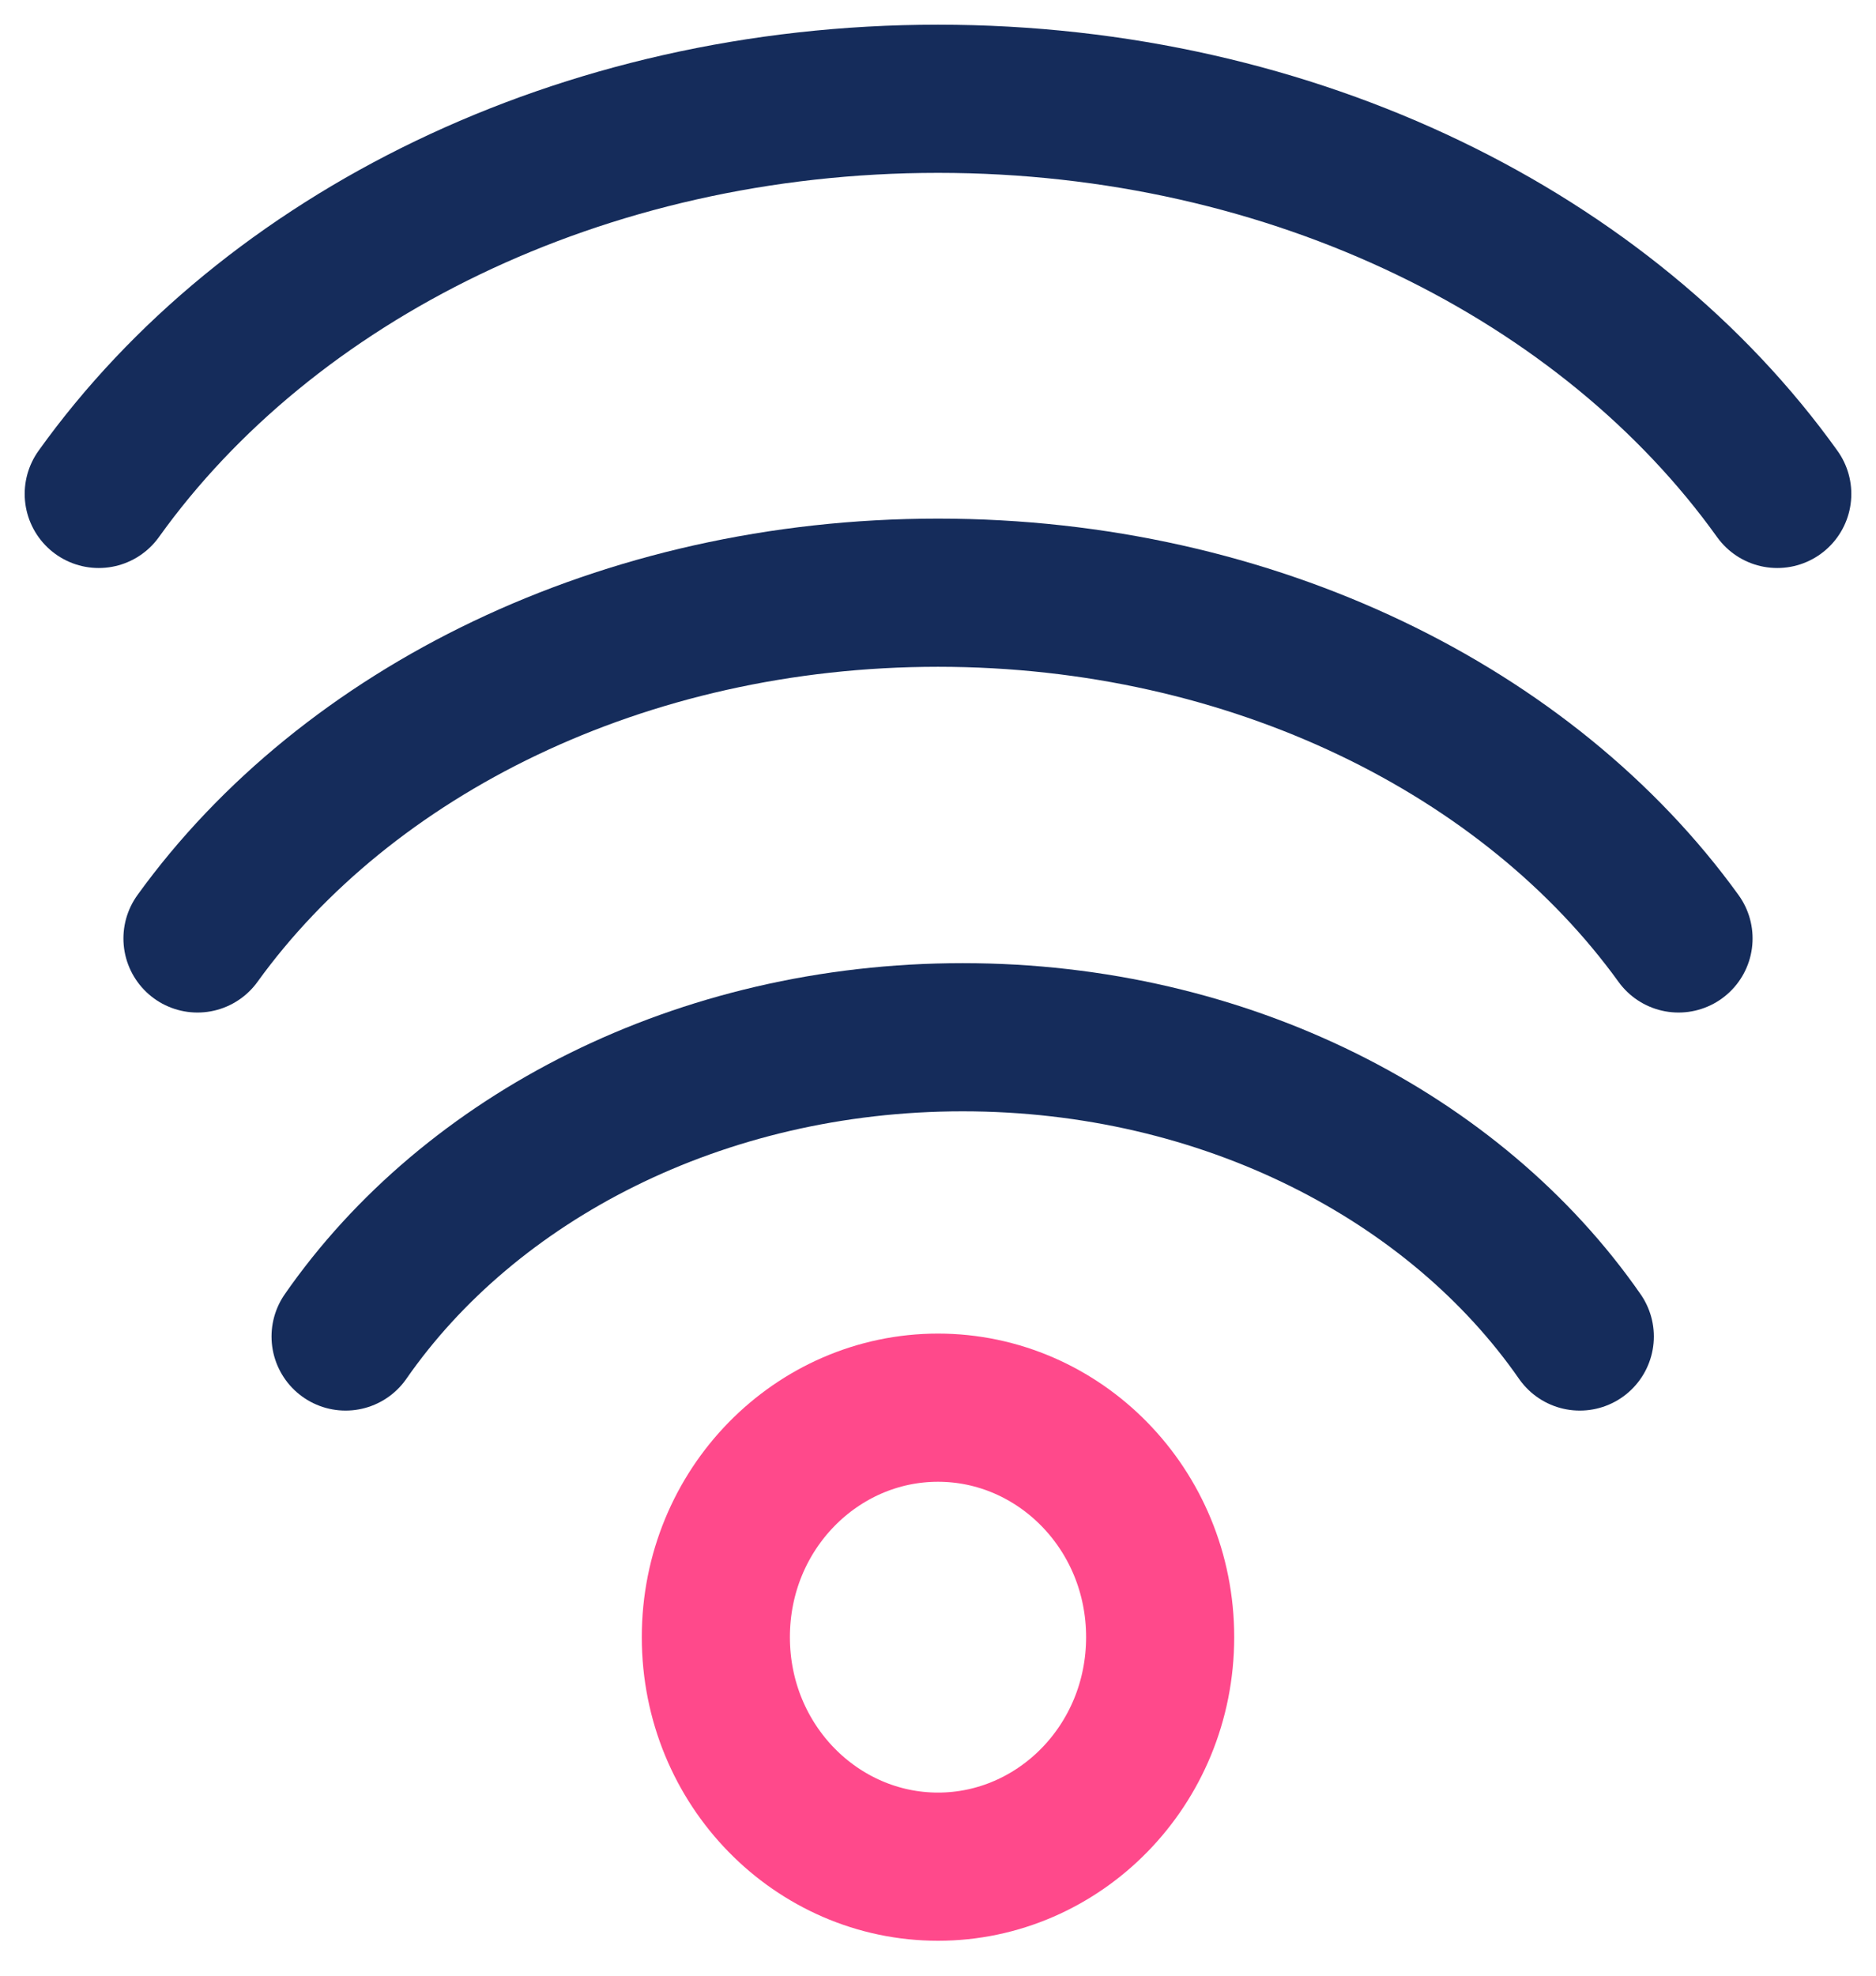 <svg width="38" height="40" viewBox="0 0 38 40" fill="none" xmlns="http://www.w3.org/2000/svg">
<path d="M7 27.059C9.521 23.433 14.176 21 19.5 21C24.824 21 29.479 23.433 32 27.059" stroke="#152C5B" stroke-width="3" stroke-linecap="round"/>
<path d="M4 19C7.026 14.811 12.611 12 19 12C25.389 12 30.974 14.811 34 19" stroke="#152C5B" stroke-width="3" stroke-linecap="round"/>
<path d="M2 10C5.429 5.212 11.759 2 19 2C26.241 2 32.571 5.212 36 10" stroke="#152C5B" stroke-width="3" stroke-linecap="round"/>
<path d="M23.5 33.146C23.5 35.747 21.451 37.793 19 37.793C16.549 37.793 14.5 35.747 14.5 33.146C14.5 30.546 16.549 28.5 19 28.5C21.451 28.5 23.5 30.546 23.5 33.146Z" stroke="#FF498B" stroke-width="3"/>
</svg>

